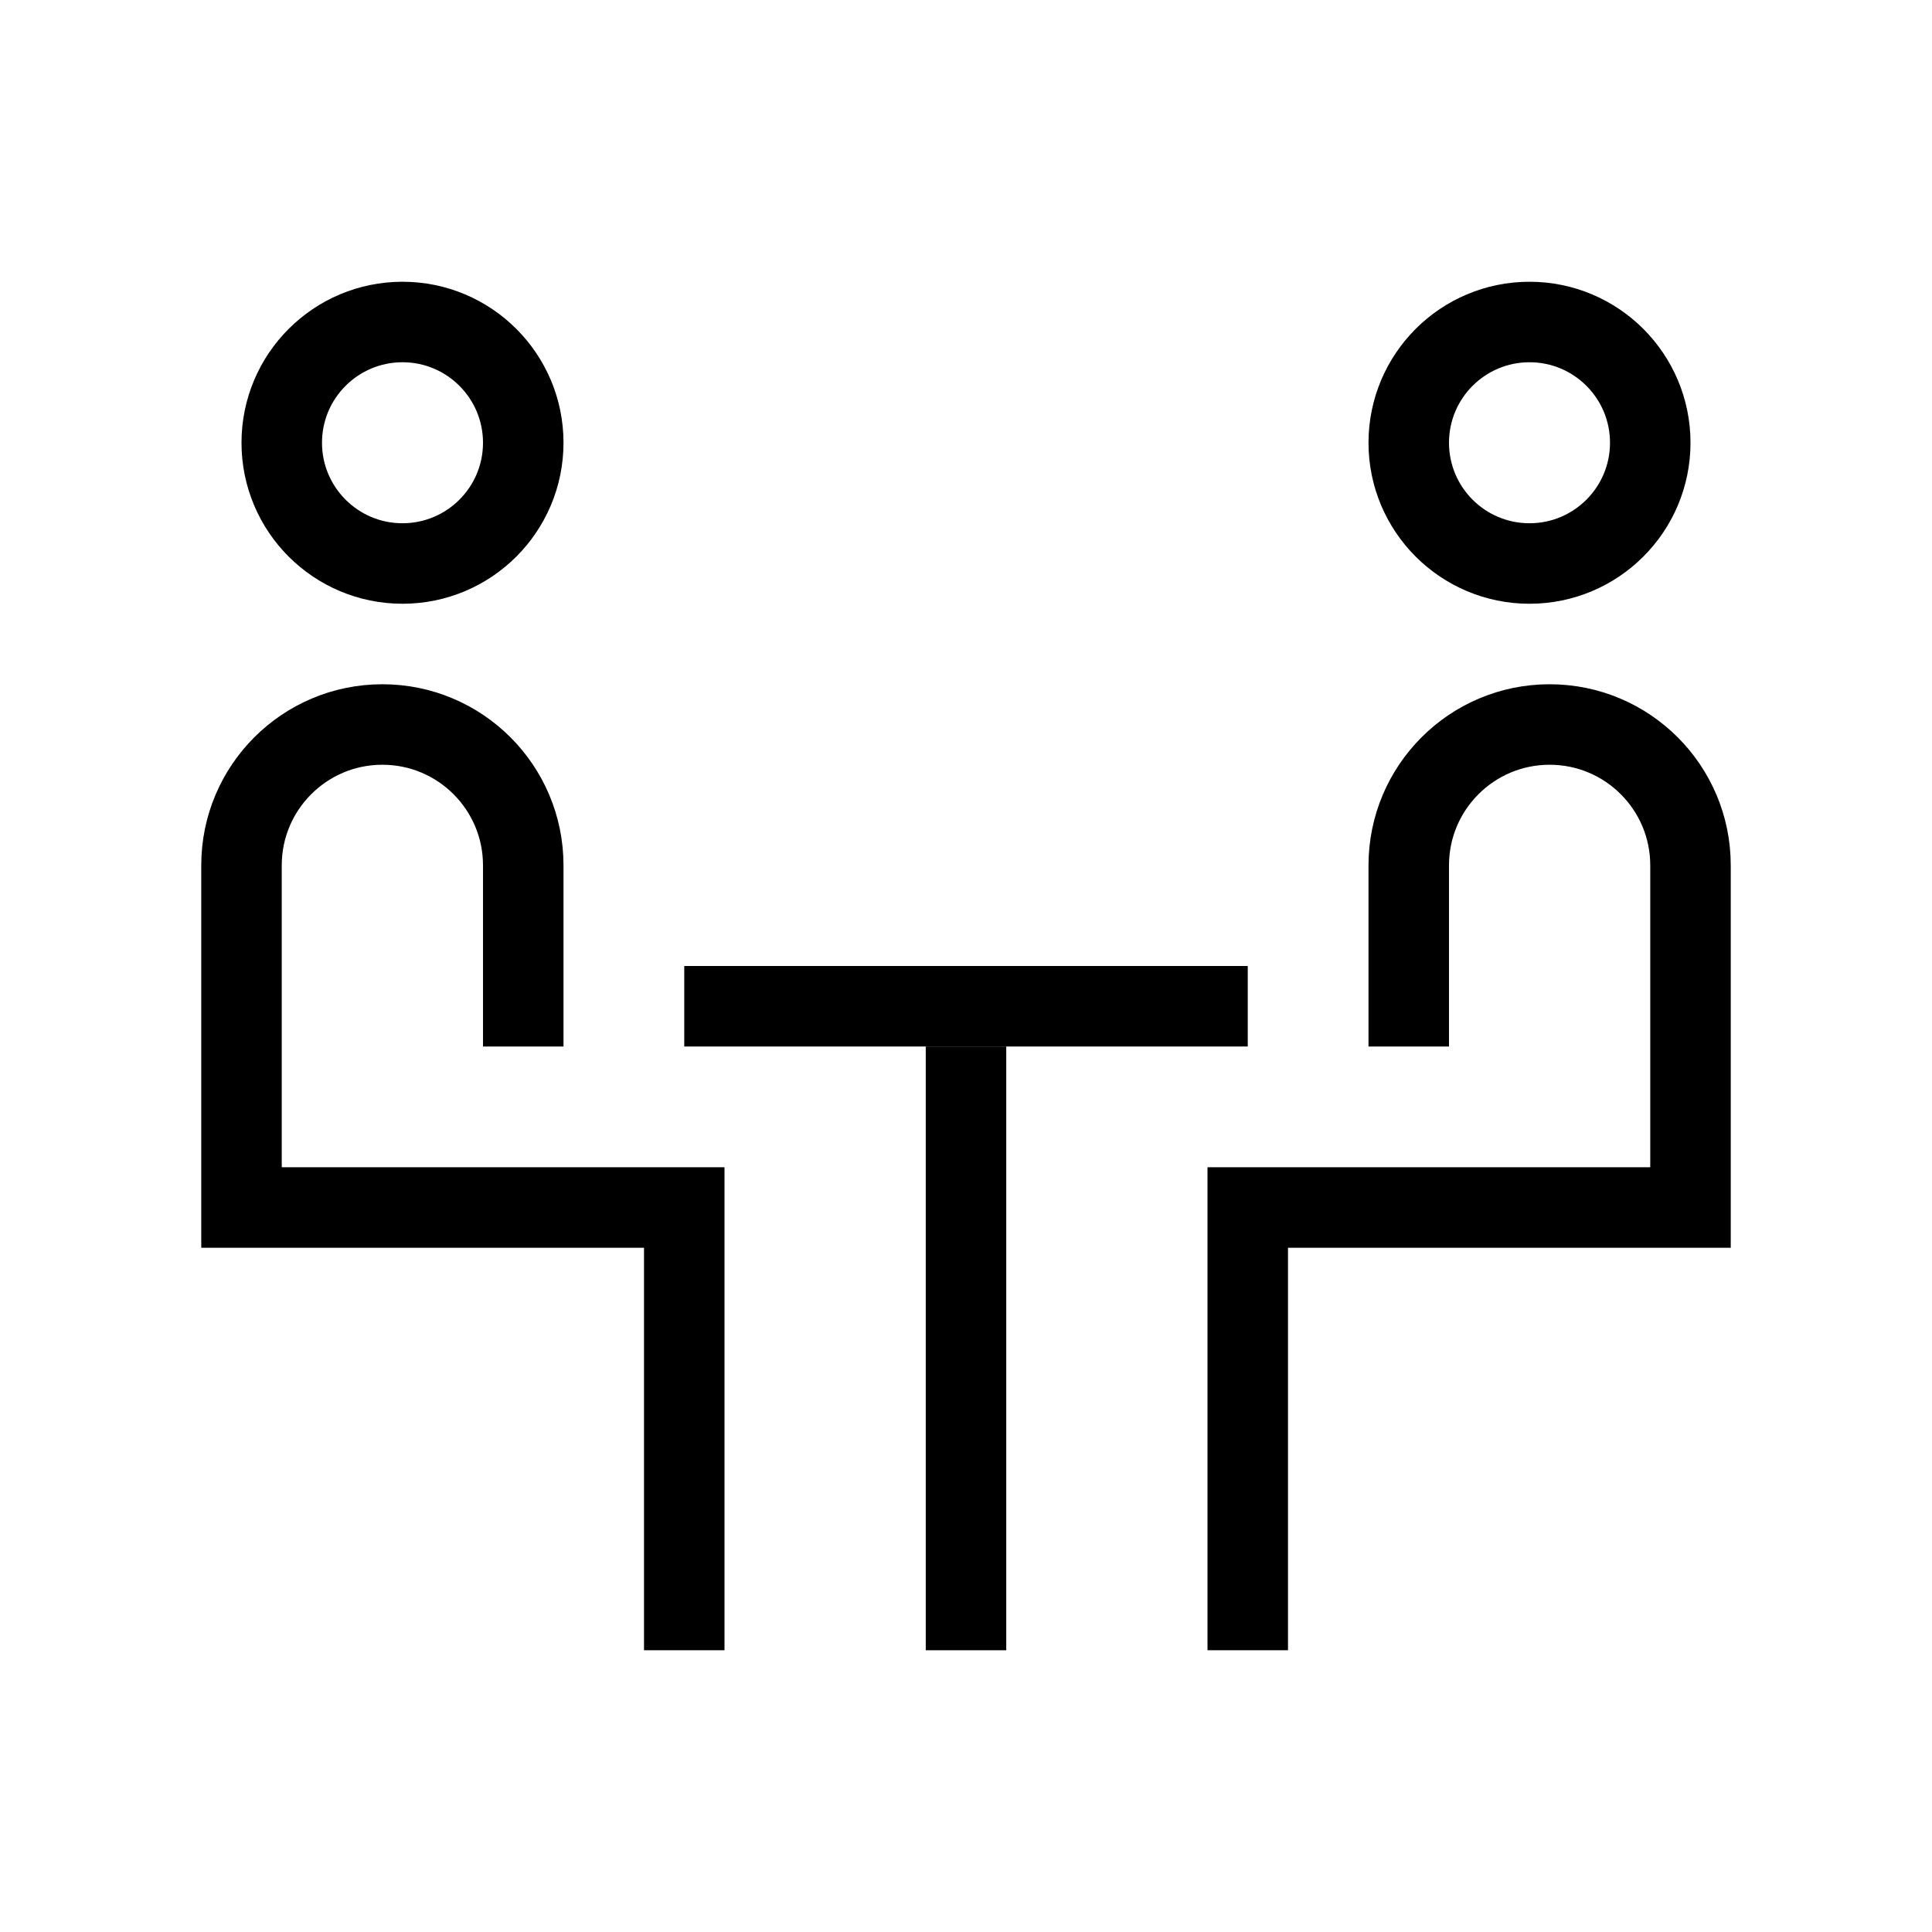<svg width="48" height="48" viewBox="0 0 48 48" fill="none" xmlns="http://www.w3.org/2000/svg">
<circle cx="38" cy="11" r="3" stroke="black" stroke-width="2"/>
<circle cx="2" cy="2" r="3" transform="matrix(-1 0 0 1 12 9)" stroke="black" stroke-width="2"/>
<path d="M35 26V21.5C35 19.567 36.567 18 38.5 18V18C40.433 18 42 19.567 42 21.5V30H31V41" stroke="black" stroke-width="2"/>
<path d="M13 26V21.5C13 19.567 11.433 18 9.5 18V18C7.567 18 6 19.567 6 21.5V30H17V41" stroke="black" stroke-width="2"/>
<path d="M31 25H17" stroke="black" stroke-width="2"/>
<path d="M24 26V41" stroke="black" stroke-width="2"/>
</svg>
